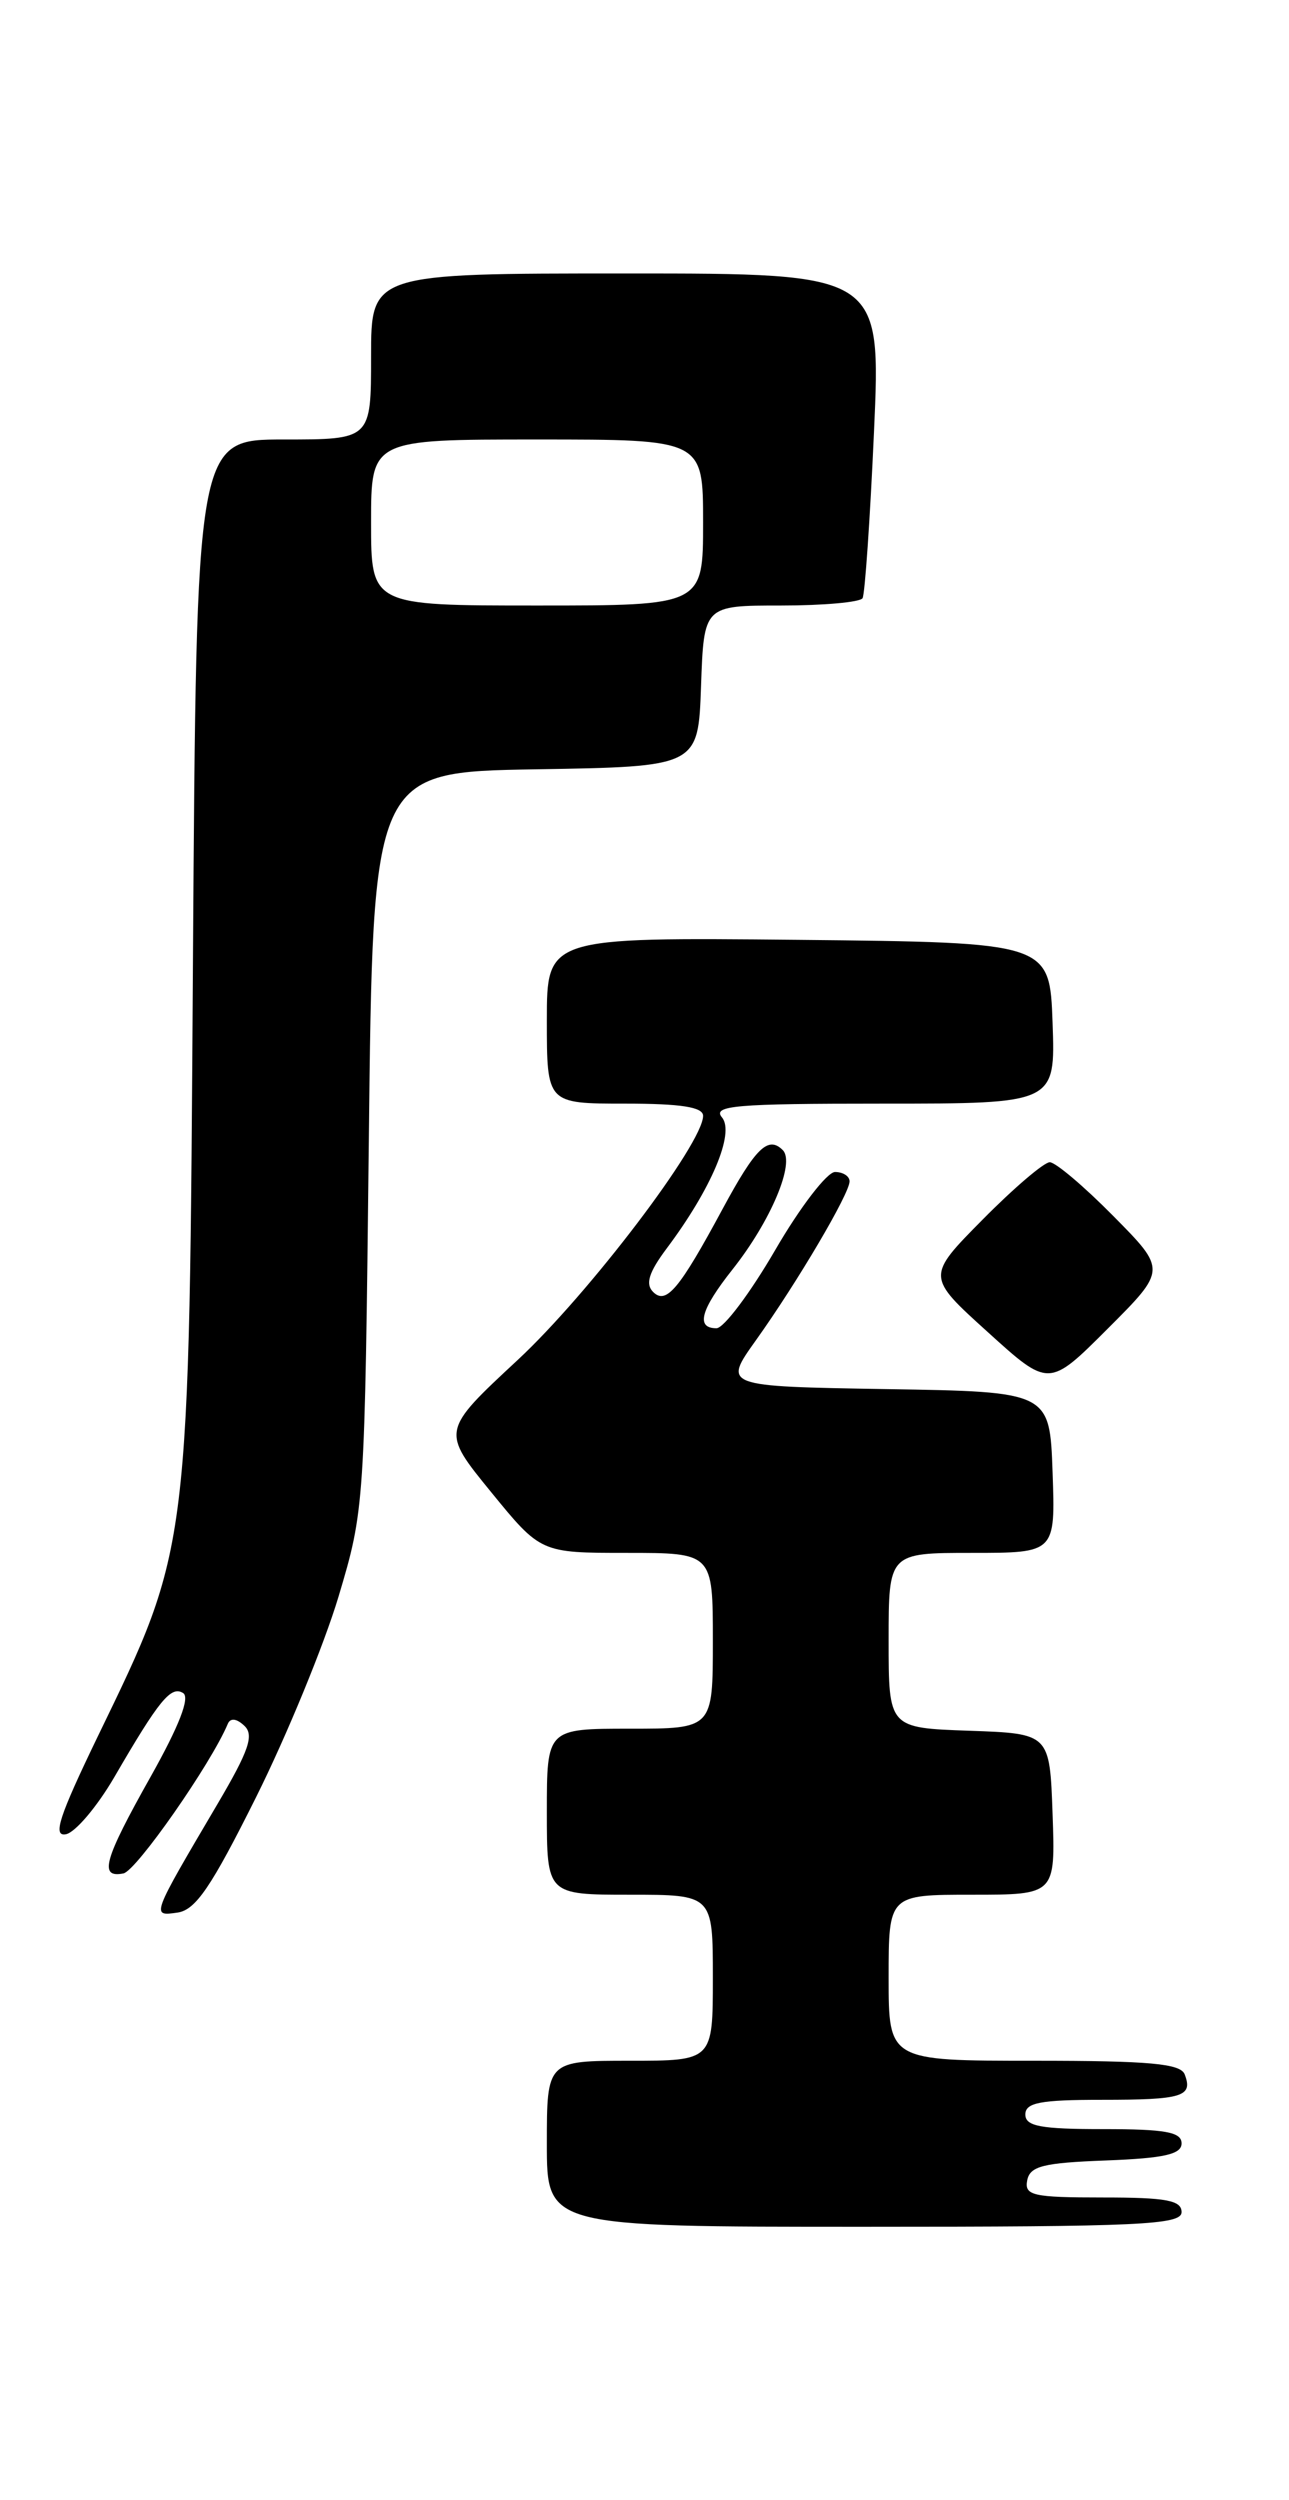 <?xml version="1.0" encoding="UTF-8" standalone="no"?>
<!DOCTYPE svg PUBLIC "-//W3C//DTD SVG 1.1//EN" "http://www.w3.org/Graphics/SVG/1.1/DTD/svg11.dtd" >
<svg xmlns="http://www.w3.org/2000/svg" xmlns:xlink="http://www.w3.org/1999/xlink" version="1.1" viewBox="0 0 132 256">
 <g >
 <path fill="currentColor"
d=" M 121.00 226.50 C 121.00 225.29 119.44 225.00 112.93 225.00 C 105.78 225.00 104.89 224.80 105.19 223.25 C 105.47 221.79 106.82 221.45 113.26 221.21 C 119.24 220.98 121.00 220.58 121.00 219.46 C 121.00 218.30 119.34 218.00 113.00 218.00 C 106.56 218.00 105.00 217.71 105.00 216.50 C 105.00 215.29 106.54 215.00 112.83 215.00 C 121.10 215.00 122.19 214.67 121.32 212.40 C 120.90 211.29 117.75 211.00 105.89 211.00 C 91.00 211.00 91.00 211.00 91.00 202.50 C 91.00 194.00 91.00 194.00 99.54 194.00 C 108.08 194.00 108.08 194.00 107.79 185.75 C 107.50 177.50 107.50 177.50 99.25 177.21 C 91.00 176.92 91.00 176.92 91.00 167.96 C 91.00 159.00 91.00 159.00 99.54 159.00 C 108.08 159.00 108.08 159.00 107.79 150.75 C 107.50 142.50 107.50 142.50 90.77 142.23 C 74.04 141.95 74.04 141.95 77.41 137.23 C 81.65 131.29 87.00 122.22 87.00 120.96 C 87.00 120.43 86.33 120.00 85.51 120.00 C 84.70 120.00 81.93 123.60 79.38 128.00 C 76.82 132.40 74.12 136.00 73.37 136.00 C 71.23 136.00 71.74 134.11 75.01 129.98 C 78.94 125.02 81.45 119.05 80.16 117.76 C 78.66 116.26 77.37 117.53 74.00 123.78 C 69.56 132.02 68.22 133.62 66.88 132.28 C 66.07 131.47 66.44 130.28 68.27 127.83 C 72.84 121.74 75.26 116.02 73.94 114.42 C 72.92 113.20 75.25 113.00 90.42 113.00 C 108.08 113.00 108.08 113.00 107.79 104.75 C 107.50 96.50 107.50 96.50 81.75 96.23 C 56.00 95.97 56.00 95.97 56.00 104.48 C 56.00 113.00 56.00 113.00 64.00 113.00 C 69.73 113.00 72.00 113.35 72.00 114.25 C 72.01 117.06 60.30 132.48 53.00 139.26 C 45.19 146.52 45.19 146.52 50.28 152.76 C 55.37 159.00 55.37 159.00 64.18 159.00 C 73.00 159.00 73.00 159.00 73.00 168.00 C 73.00 177.00 73.00 177.00 64.50 177.00 C 56.00 177.00 56.00 177.00 56.00 185.50 C 56.00 194.00 56.00 194.00 64.50 194.00 C 73.00 194.00 73.00 194.00 73.00 202.50 C 73.00 211.00 73.00 211.00 64.50 211.00 C 56.00 211.00 56.00 211.00 56.00 219.50 C 56.00 228.00 56.00 228.00 88.50 228.00 C 116.72 228.00 121.00 227.80 121.00 226.50 Z  M 26.23 184.00 C 29.38 177.68 33.17 168.45 34.66 163.50 C 37.33 154.56 37.35 154.26 37.77 116.77 C 38.18 79.05 38.18 79.05 54.84 78.77 C 71.50 78.50 71.50 78.50 71.79 70.25 C 72.08 62.00 72.08 62.00 79.98 62.00 C 84.33 62.00 88.08 61.66 88.33 61.25 C 88.57 60.84 89.10 53.19 89.50 44.25 C 90.23 28.00 90.23 28.00 64.11 28.00 C 38.00 28.00 38.00 28.00 38.00 36.50 C 38.00 45.00 38.00 45.00 29.06 45.00 C 20.11 45.00 20.11 45.00 19.76 98.25 C 19.37 159.21 19.49 158.22 10.00 177.82 C 6.05 186.00 5.37 188.07 6.75 187.81 C 7.71 187.62 9.93 185.00 11.69 181.99 C 16.30 174.05 17.51 172.58 18.75 173.35 C 19.48 173.80 18.35 176.71 15.43 181.91 C 10.64 190.43 10.10 192.32 12.64 191.82 C 13.96 191.56 21.61 180.60 23.33 176.50 C 23.59 175.88 24.23 175.95 25.02 176.70 C 26.04 177.65 25.49 179.25 22.28 184.70 C 15.45 196.29 15.48 196.21 18.17 195.83 C 20.04 195.57 21.64 193.20 26.23 184.00 Z  M 114.01 124.51 C 111.02 121.48 108.09 119.00 107.50 119.00 C 106.92 119.00 103.83 121.63 100.65 124.85 C 94.86 130.70 94.86 130.70 101.14 136.38 C 107.41 142.07 107.41 142.07 113.43 136.05 C 119.46 130.02 119.46 130.02 114.01 124.51 Z  M 38.00 53.50 C 38.00 45.00 38.00 45.00 55.00 45.00 C 72.00 45.00 72.00 45.00 72.00 53.50 C 72.00 62.00 72.00 62.00 55.00 62.00 C 38.00 62.00 38.00 62.00 38.00 53.50 Z "/>
</g>
</svg>